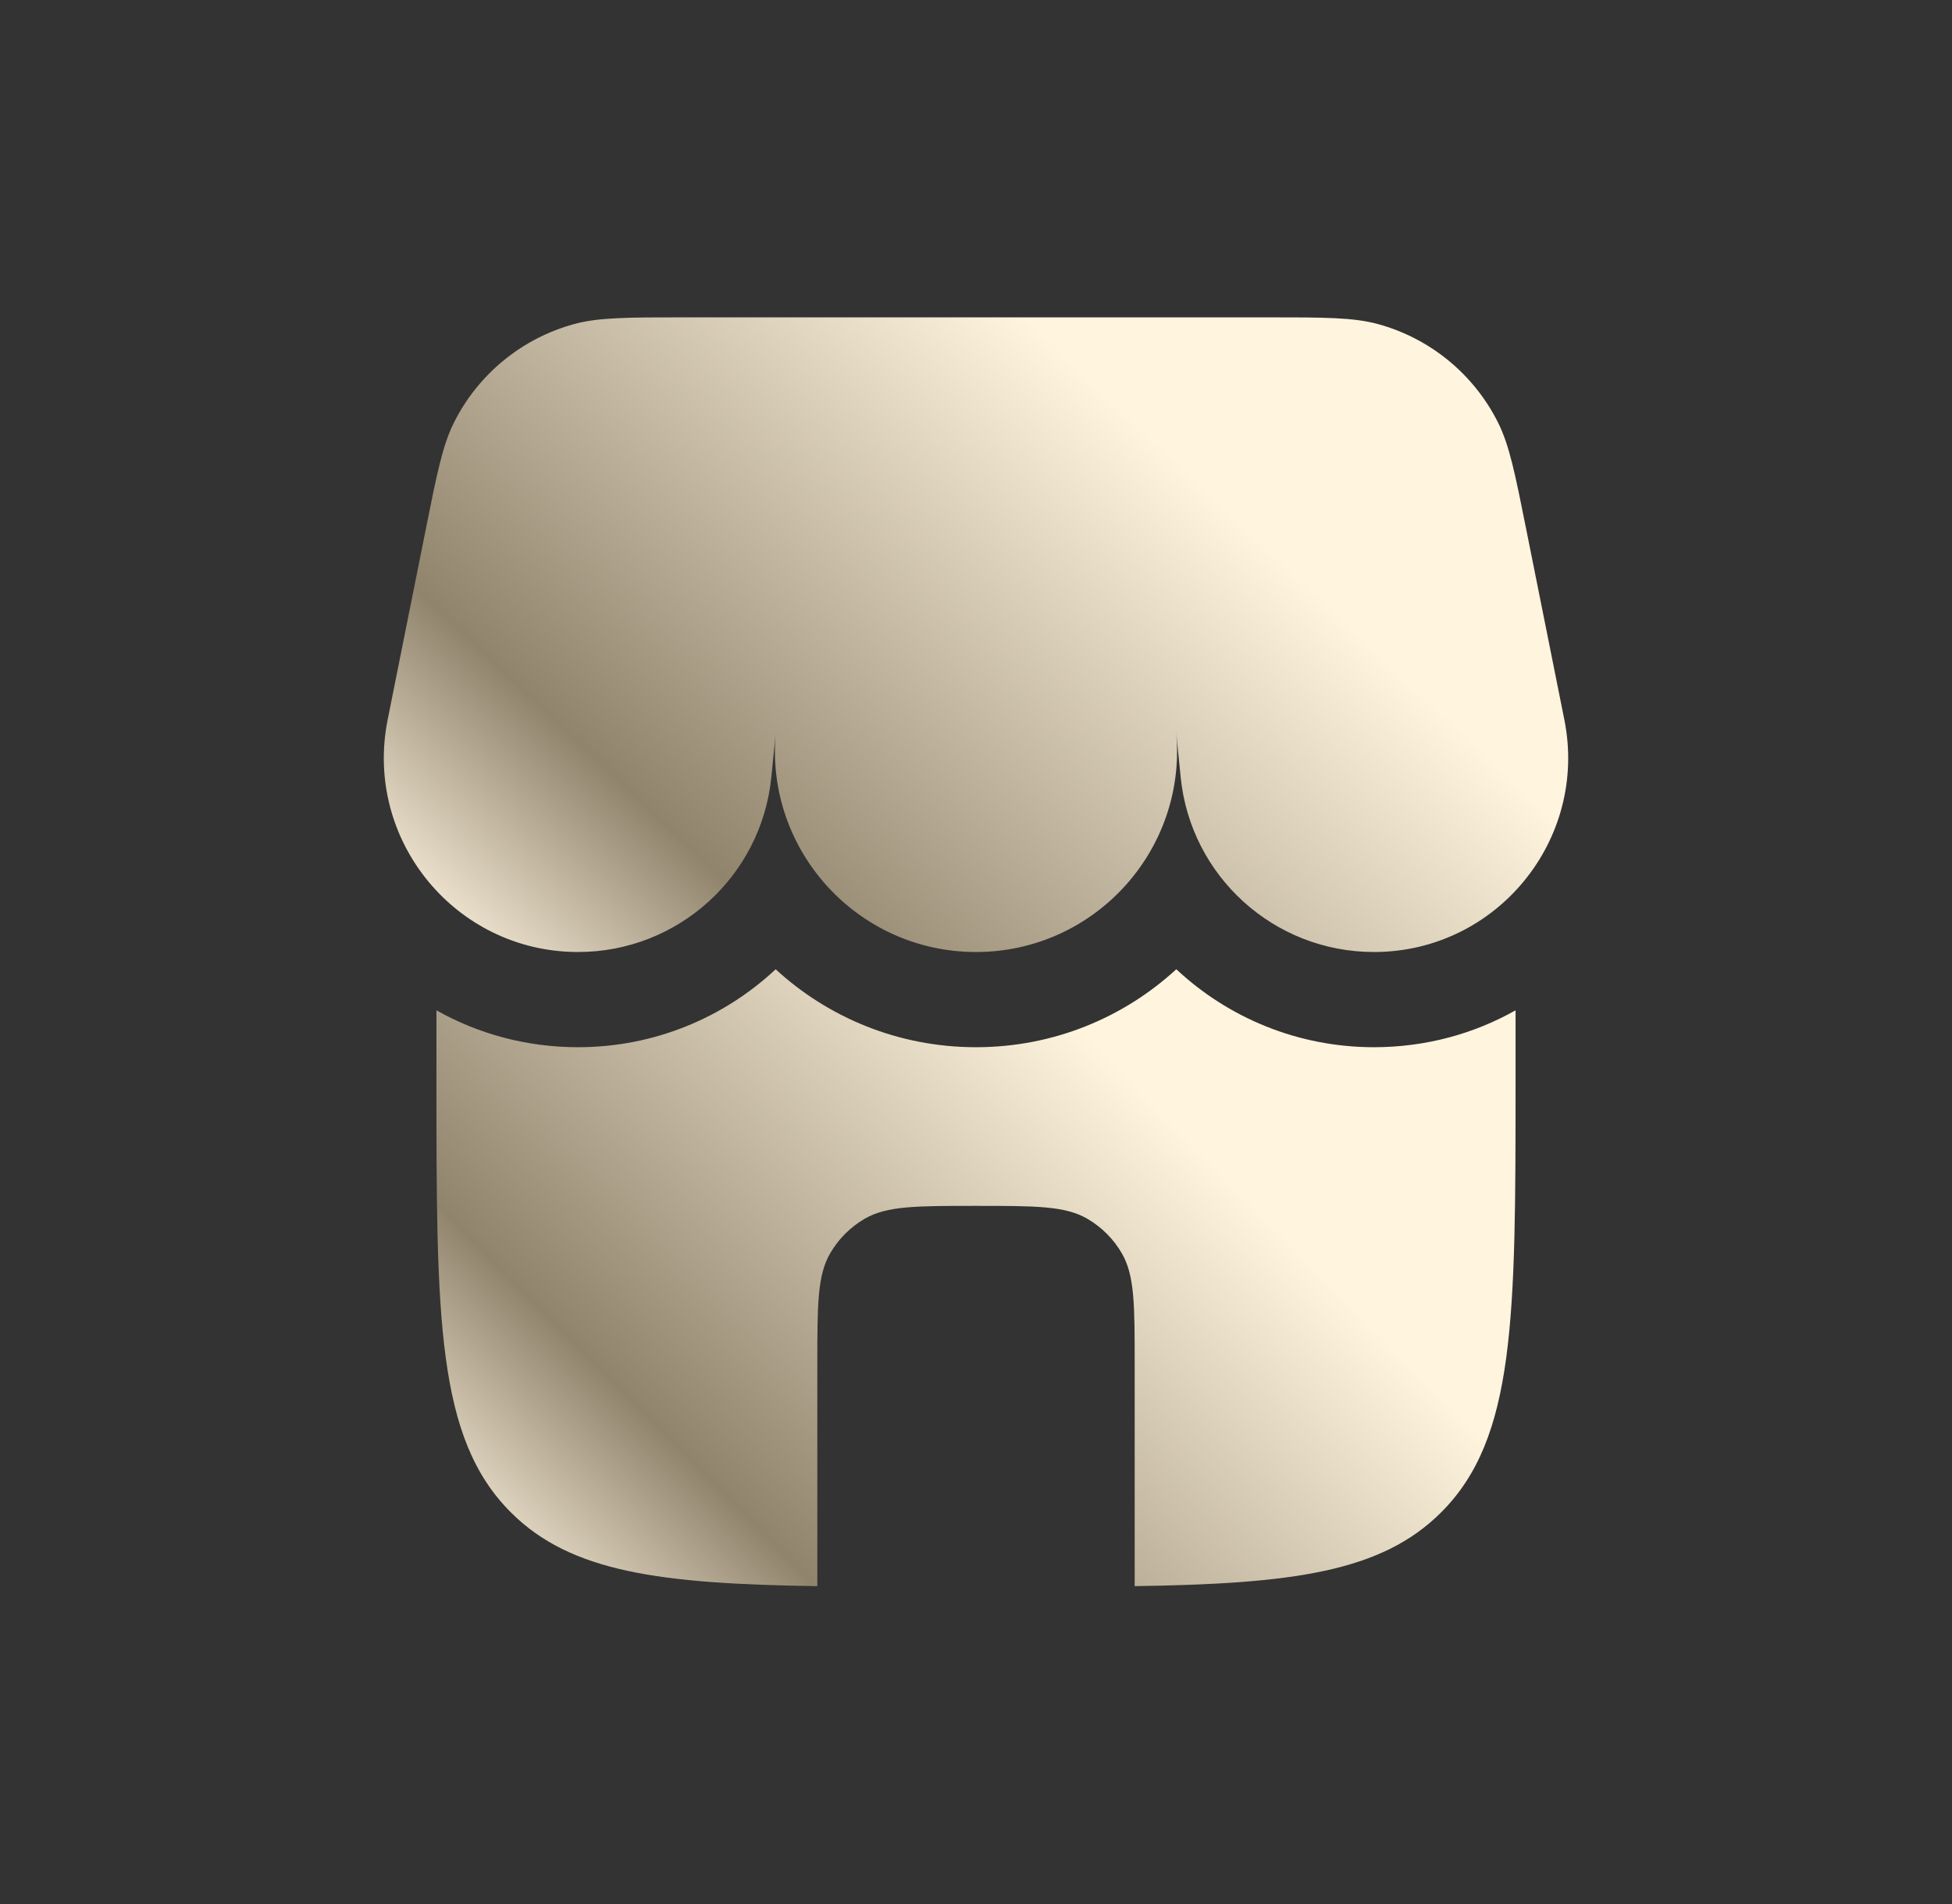 <svg width="41" height="40" viewBox="0 0 41 40" fill="none" xmlns="http://www.w3.org/2000/svg">
<rect x="0" y="0" width="41" height="40" fill="#333333" stroke="none"/>
<path d="M9.537 8.873C9.296 9.354 9.177 9.948 8.94 11.135L8.142 15.121C7.638 17.645 9.568 20 12.142 20C14.238 20 15.992 18.412 16.201 16.327L16.293 15.407C16.075 17.872 18.018 20 20.5 20C22.998 20 24.951 17.843 24.702 15.357L24.799 16.327C25.008 18.412 26.762 20 28.858 20C31.432 20 33.362 17.645 32.858 15.121L32.06 11.135C31.823 9.948 31.704 9.354 31.463 8.873C30.954 7.859 30.039 7.109 28.945 6.809C28.426 6.667 27.82 6.667 26.61 6.667H23.833H14.39C13.18 6.667 12.574 6.667 12.055 6.809C10.961 7.109 10.046 7.859 9.537 8.873Z" fill="url(#paint0_linear_430_764)"/>
<path d="M28.858 22C29.948 22 30.96 21.717 31.833 21.225V22.667C31.833 27.695 31.833 30.209 30.271 31.771C29.014 33.029 27.139 33.274 23.833 33.322V28.667C23.833 27.421 23.833 26.797 23.565 26.333C23.39 26.029 23.137 25.777 22.833 25.601C22.369 25.333 21.746 25.333 20.5 25.333C19.254 25.333 18.631 25.333 18.167 25.601C17.863 25.777 17.61 26.029 17.435 26.333C17.167 26.797 17.167 27.421 17.167 28.667V33.322C13.861 33.274 11.986 33.029 10.729 31.771C9.167 30.209 9.167 27.695 9.167 22.667V21.225C10.04 21.717 11.053 22 12.142 22C13.738 22 15.201 21.382 16.292 20.363C17.395 21.376 18.869 22 20.5 22C22.131 22 23.604 21.376 24.707 20.362C25.798 21.382 27.262 22 28.858 22Z" fill="url(#paint1_linear_430_764)"/>
<defs>
<linearGradient id="paint0_linear_430_764" x1="9.991" y1="20.562" x2="22.382" y2="7.463" gradientUnits="userSpaceOnUse">
<stop stop-color="#FAEFDB"/>
<stop offset="0.282" stop-color="#90846D"/>
<stop offset="1" stop-color="#FFF4DE"/>
</linearGradient>
<linearGradient id="paint1_linear_430_764" x1="10.924" y1="33.868" x2="22.986" y2="21.915" gradientUnits="userSpaceOnUse">
<stop stop-color="#FAEFDB"/>
<stop offset="0.282" stop-color="#90846D"/>
<stop offset="1" stop-color="#FFF4DE"/>
</linearGradient>
</defs>
</svg>
